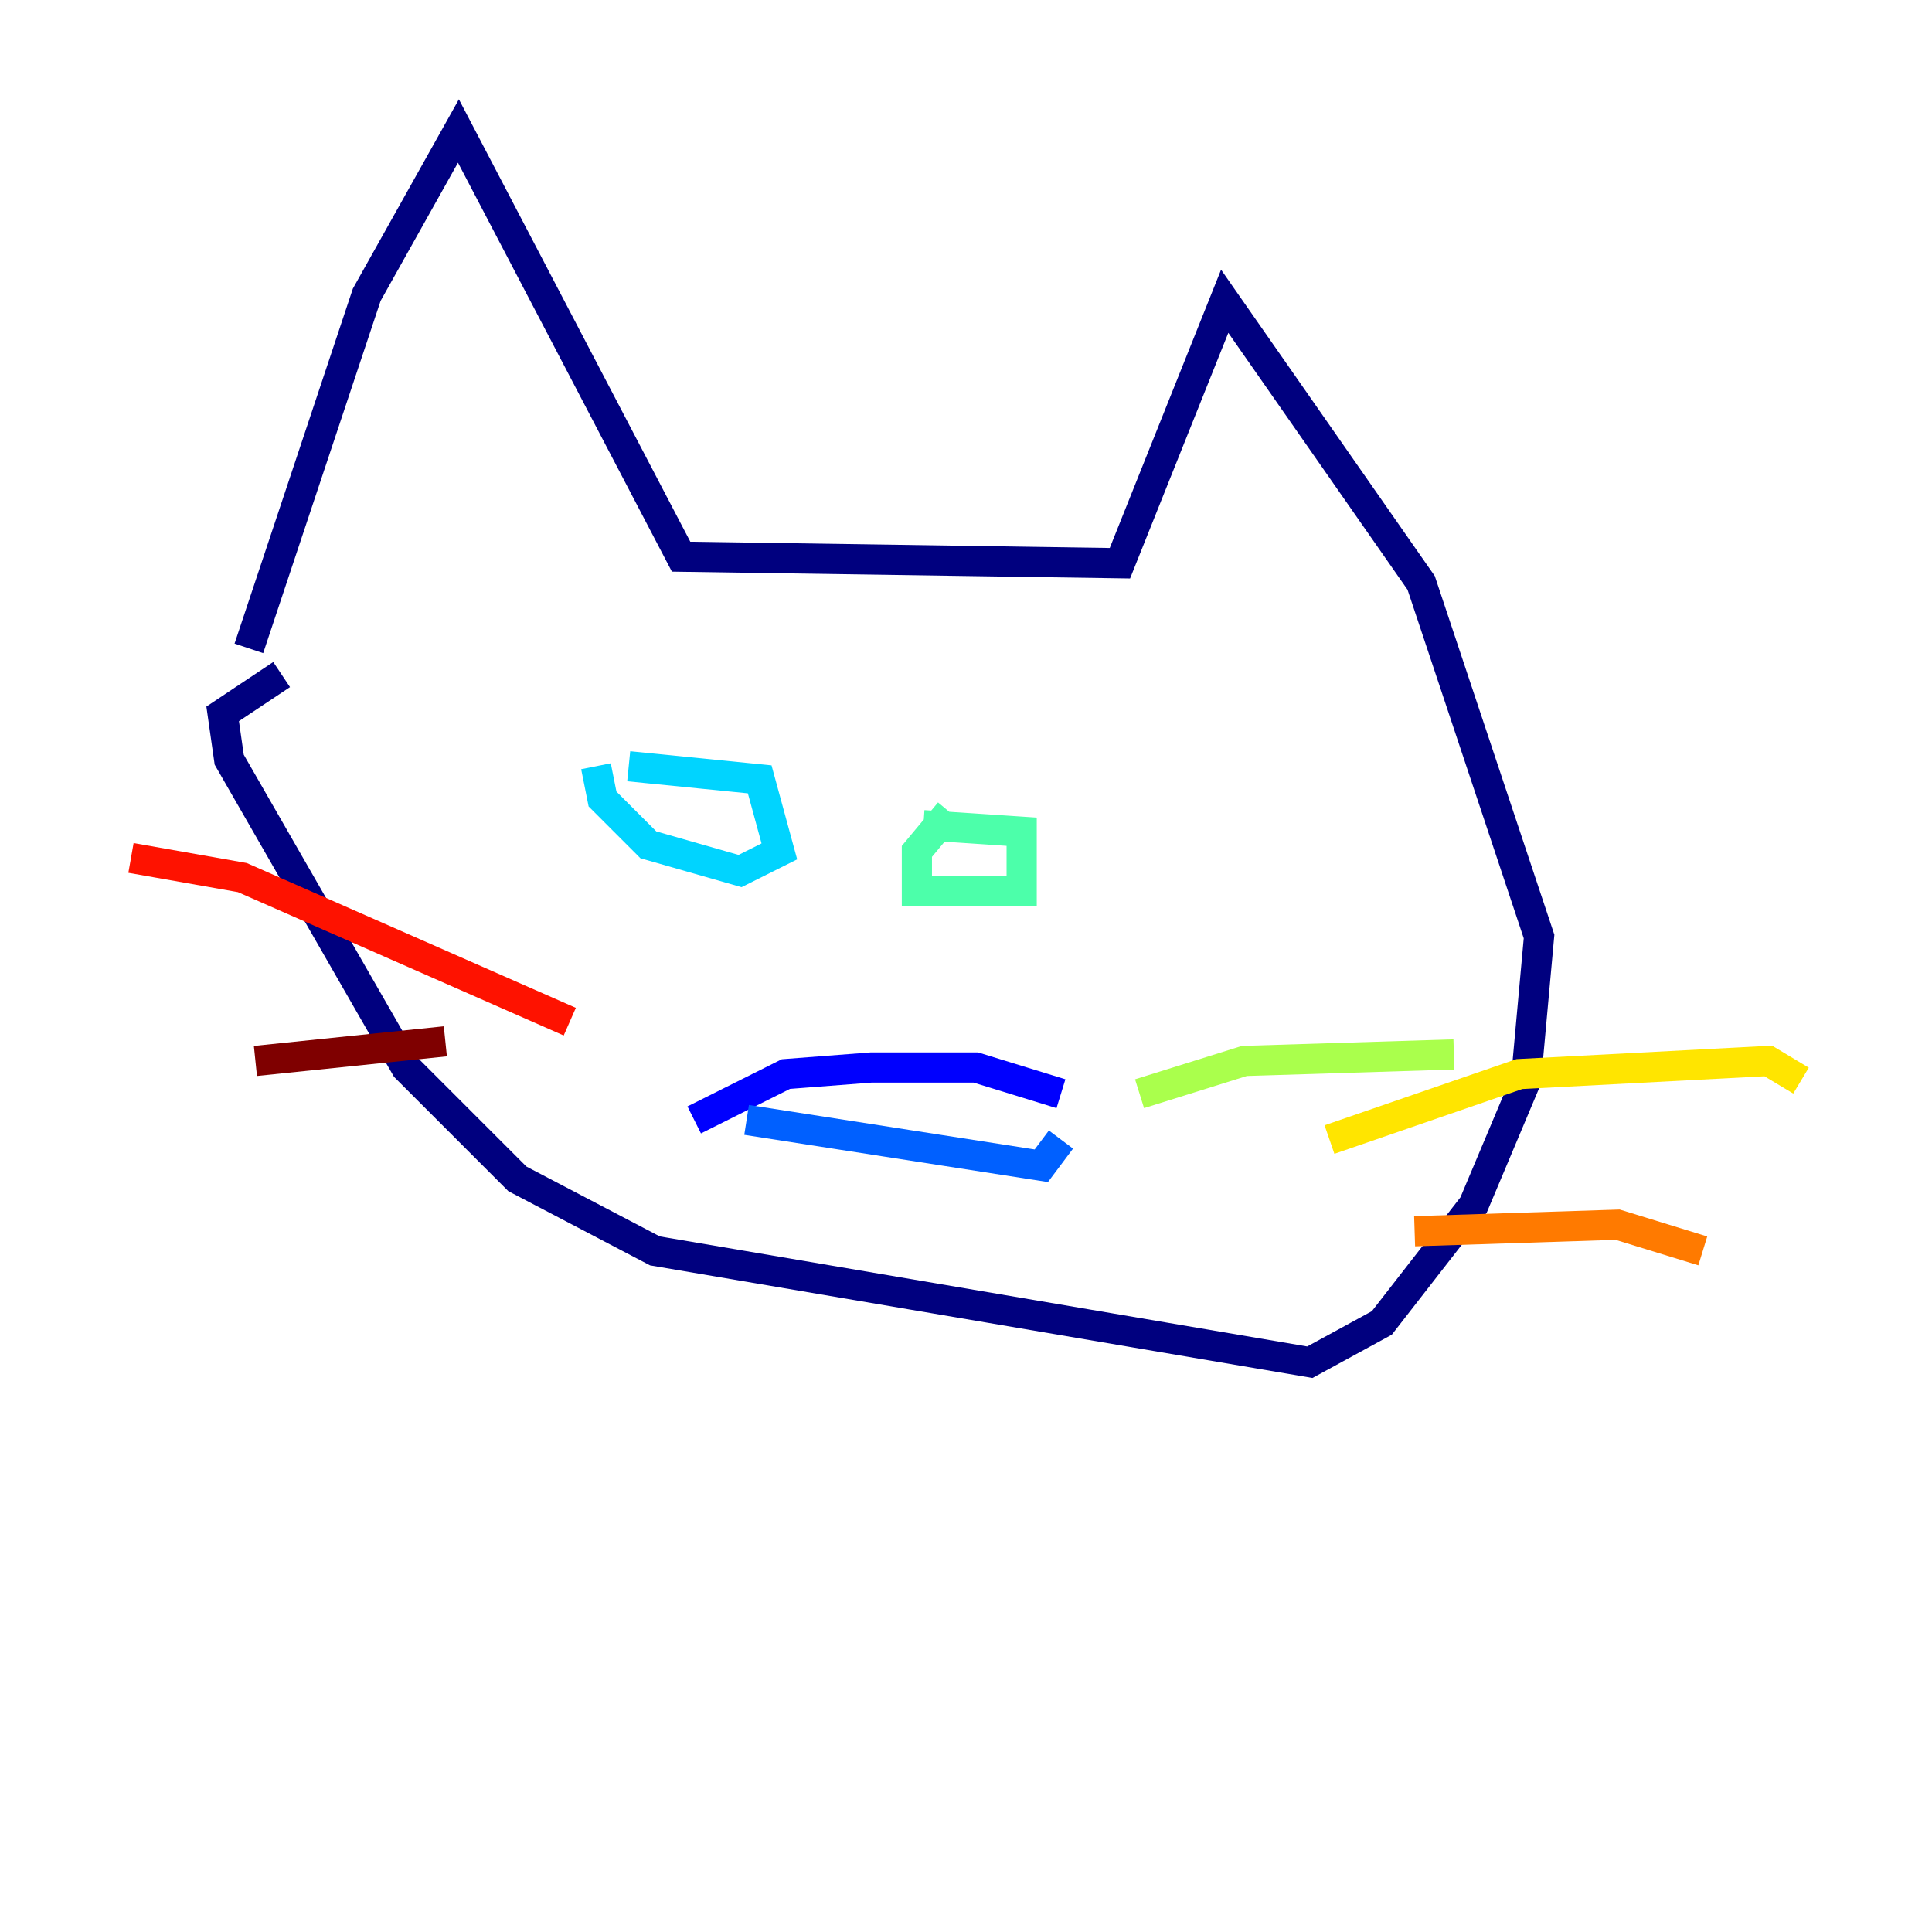 <?xml version="1.0" encoding="utf-8" ?>
<svg baseProfile="tiny" height="128" version="1.2" viewBox="0,0,128,128" width="128" xmlns="http://www.w3.org/2000/svg" xmlns:ev="http://www.w3.org/2001/xml-events" xmlns:xlink="http://www.w3.org/1999/xlink"><defs /><polyline fill="none" points="16.488,42.956 24.298,19.525 30.373,8.678 45.125,36.881 74.197,37.315 81.139,19.959 94.156,38.617 101.966,62.047 101.098,71.593 97.627,79.837 91.552,87.647 86.78,90.251 43.39,82.875 34.278,78.102 26.902,70.725 15.186,50.332 14.752,47.295 18.658,44.691" stroke="#00007f" stroke-width="2" /><polyline fill="none" points="45.993,74.197 52.068,71.159 57.709,70.725 64.651,70.725 70.291,72.461" stroke="#0000fe" stroke-width="2" /><polyline fill="none" points="49.464,74.197 68.99,77.234 70.291,75.498" stroke="#0060ff" stroke-width="2" /><polyline fill="none" points="39.485,50.766 39.919,52.936 42.956,55.973 49.031,57.709 51.634,56.407 50.332,51.634 41.654,50.766" stroke="#00d4ff" stroke-width="2" /><polyline fill="none" points="62.915,53.803 60.746,56.407 60.746,59.01 67.688,59.01 67.688,55.105 61.18,54.671" stroke="#4cffaa" stroke-width="2" /><polyline fill="none" points="75.498,72.461 82.441,70.291 96.325,69.858" stroke="#aaff4c" stroke-width="2" /><polyline fill="none" points="88.081,75.498 100.664,71.159 117.153,70.291 119.322,71.593" stroke="#ffe500" stroke-width="2" /><polyline fill="none" points="93.722,81.573 107.173,81.139 112.814,82.875" stroke="#ff7a00" stroke-width="2" /><polyline fill="none" points="37.749,67.688 16.054,58.142 8.678,56.841" stroke="#fe1200" stroke-width="2" /><polyline fill="none" points="29.505,68.99 16.922,70.291" stroke="#7f0000" stroke-width="2" /></svg>